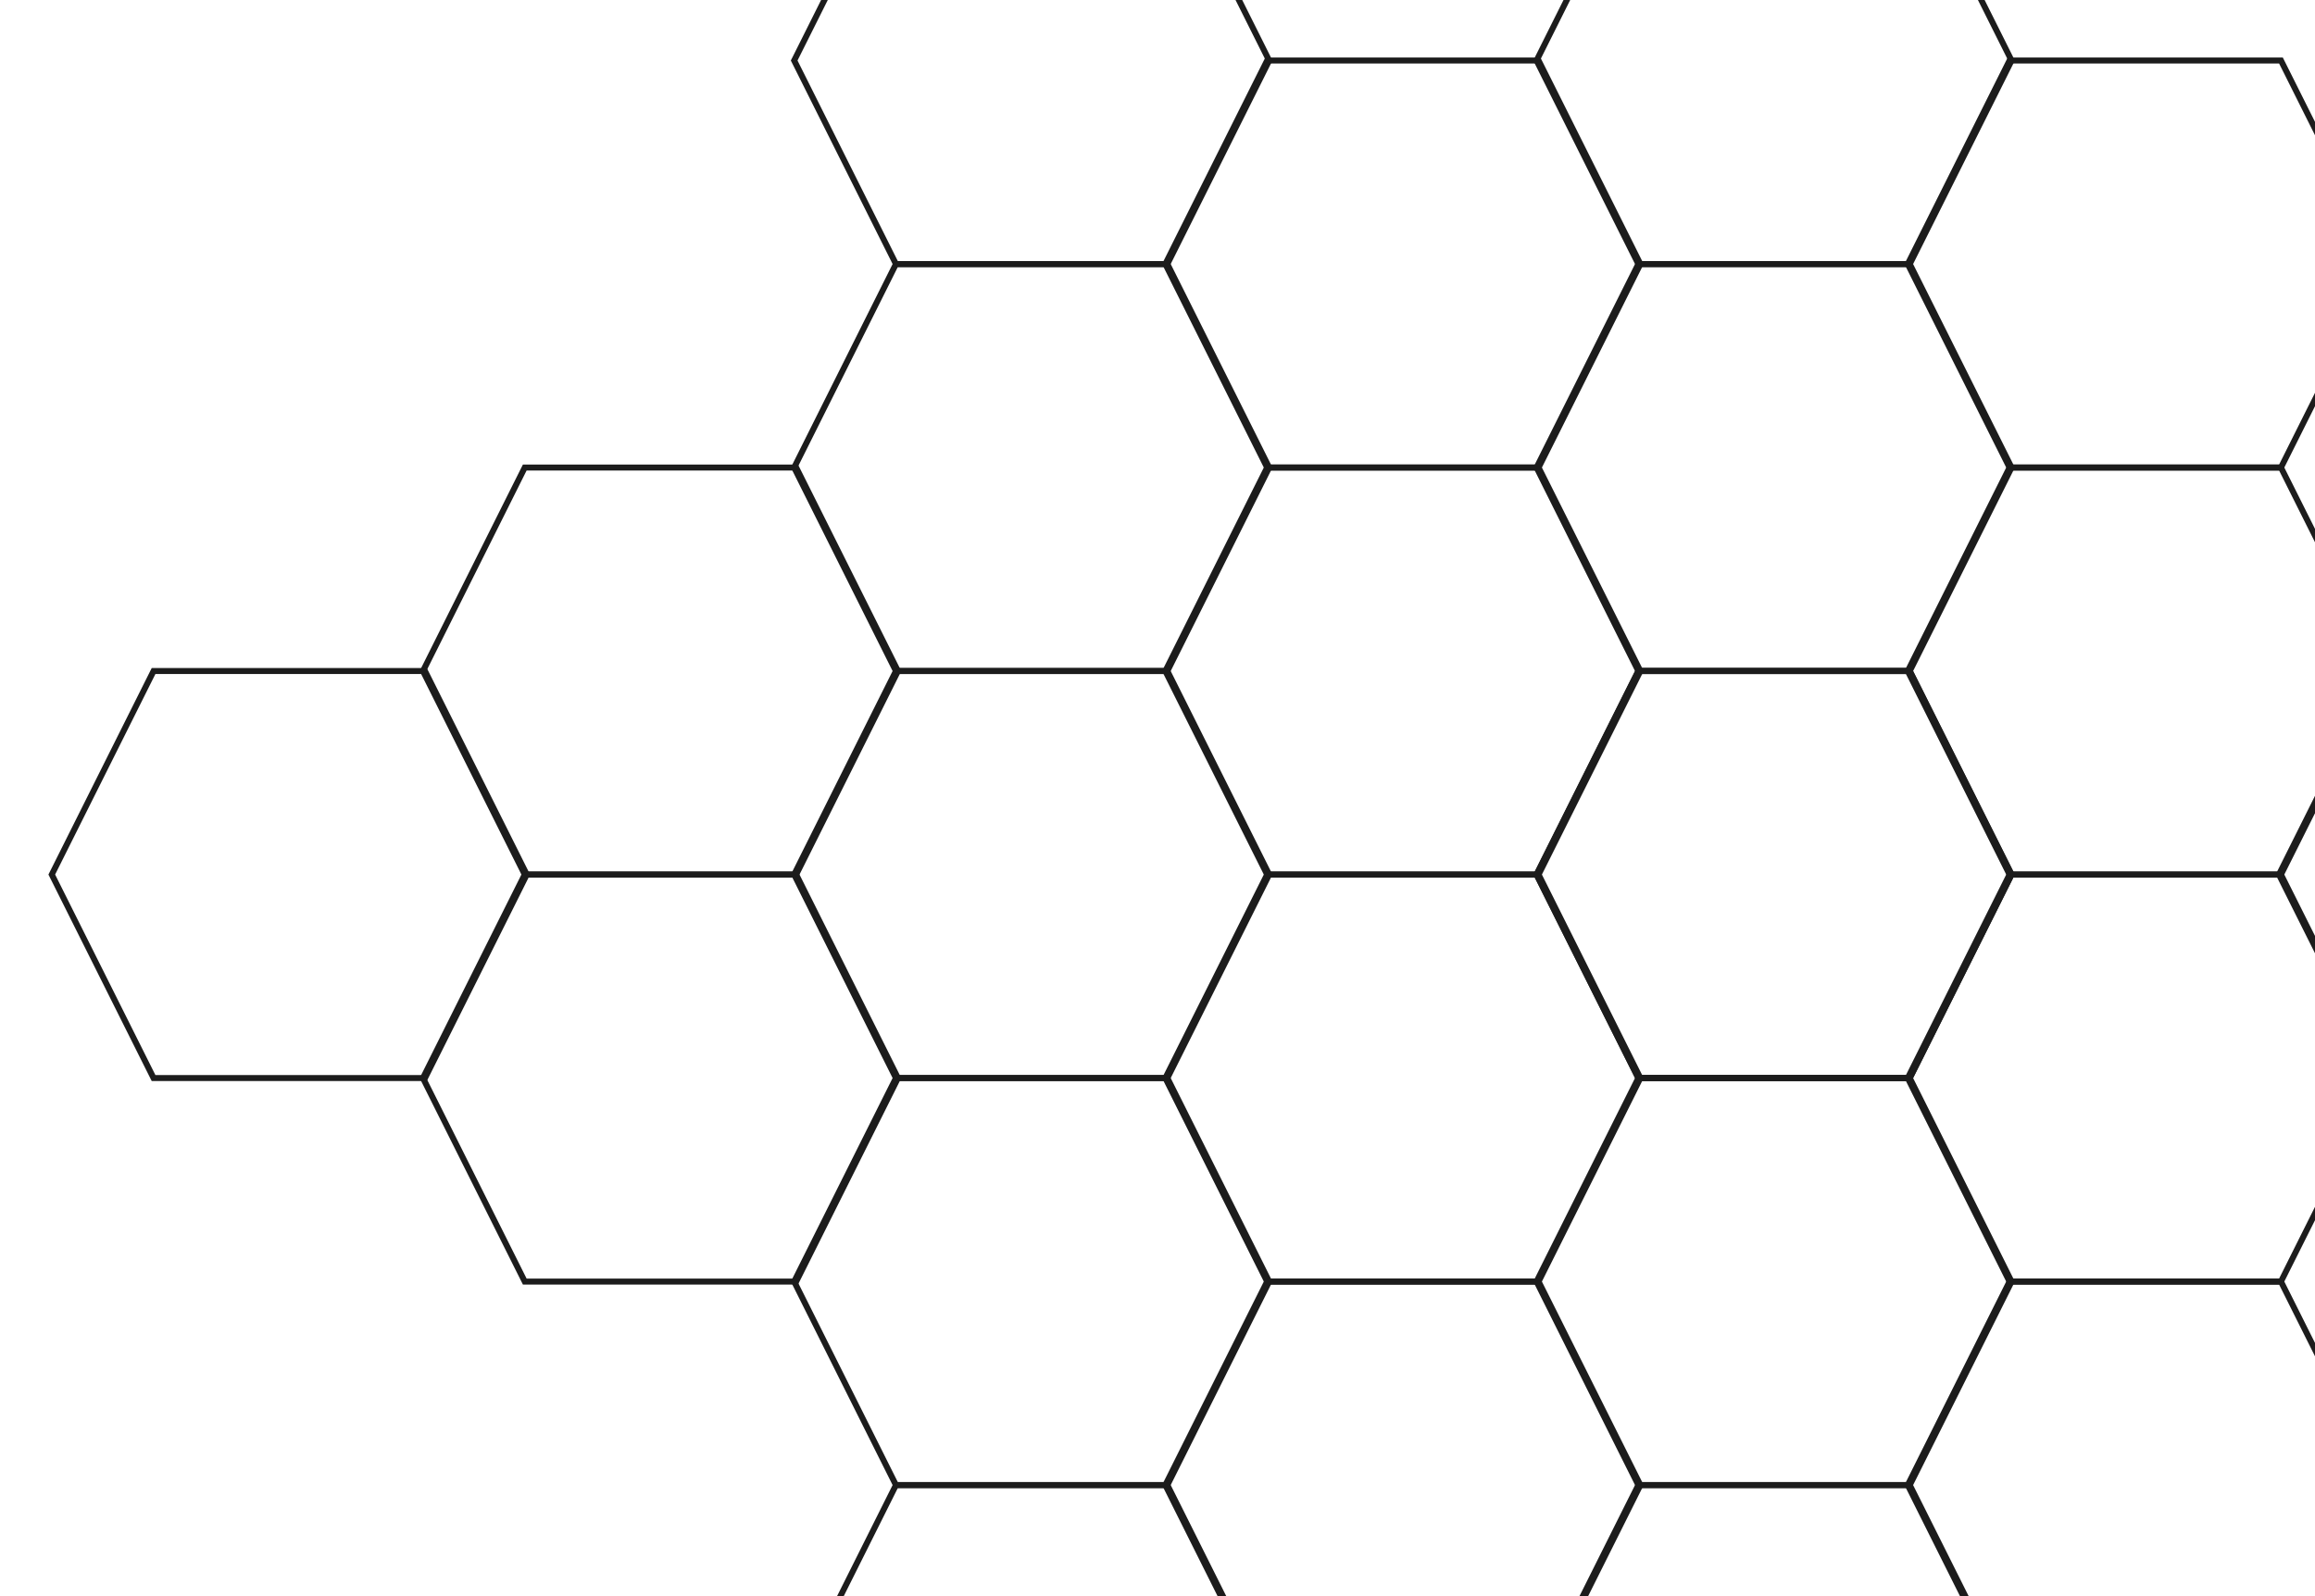 <svg width="580" height="400" xmlns="http://www.w3.org/2000/svg">
 <!-- Created with Method Draw - http://github.com/duopixel/Method-Draw/ -->
 <g>
  <title>background</title>
  <rect fill="none" id="canvas_background" height="702" width="682" y="-1" x="-1"/>
  <g display="none" overflow="visible" y="0" x="0" height="100%" width="100%" id="canvasGrid">
   <rect fill="url(#gridpattern)" stroke-width="0" y="0" x="0" height="100%" width="100%"/>
  </g>
 </g>
 <g>
  <title>Layer 1</title>
  <path id="svg_1" d="m105.972,168.167l25.5,-51l68,0l25.5,51l-25.5,51l-68,0l-25.5,-51z" stroke-width="1.5" stroke="#1c1c1c" fill="none"/>
  <path id="svg_2" d="m198.972,219.167l25.5,-51l68,0l25.5,51l-25.5,51l-68,0l-25.5,-51z" stroke-width="1.5" stroke="#1c1c1c" fill="none"/>
  <path id="svg_3" d="m105.972,270.167l25.5,-51l68,0l25.5,51l-25.5,51l-68,0l-25.5,-51z" stroke-width="1.5" stroke="#1c1c1c" fill="none"/>
  <path id="svg_4" d="m198.972,15.167l25.5,-51l68,0l25.5,51l-25.5,51l-68,0l-25.5,-51z" stroke-width="1.5" stroke="#1c1c1c" fill="none"/>
  <path id="svg_5" d="m291.973,66.167l25.5,-51l68,0l25.5,51l-25.5,51l-68,0l-25.5,-51z" stroke-width="1.5" stroke="#1c1c1c" fill="none"/>
  <path id="svg_6" d="m198.972,117.167l25.5,-51l68,0l25.5,51l-25.5,51l-68,0l-25.5,-51z" stroke-width="1.5" stroke="#1c1c1c" fill="none"/>
  <path id="svg_7" d="m198.972,321.167l25.5,-51l68,0l25.5,51l-25.5,51l-68,0l-25.5,-51z" stroke-width="1.5" stroke="#1c1c1c" fill="none"/>
  <path id="svg_8" d="m291.973,372.167l25.5,-51l68,0l25.5,51l-25.5,51l-68,0l-25.5,-51z" stroke-width="1.5" stroke="#1c1c1c" fill="none"/>
  <path id="svg_9" d="m198.972,423.167l25.5,-51l68,0l25.5,51l-25.5,51l-68,0l-25.5,-51z" stroke-width="1.5" stroke="#1c1c1c" fill="none"/>
  <path id="svg_10" d="m291.973,168.167l25.5,-51l68,0l25.5,51l-25.5,51l-68,0l-25.5,-51z" stroke-width="1.5" stroke="#1c1c1c" fill="none"/>
  <path id="svg_11" d="m384.973,219.167l25.5,-51l68,0l25.5,51l-25.5,51l-68,0l-25.5,-51z" stroke-width="1.5" stroke="#1c1c1c" fill="none"/>
  <path id="svg_12" d="m291.973,270.167l25.5,-51l68,0l25.5,51l-25.5,51l-68,0l-25.5,-51z" stroke-width="1.5" stroke="#1c1c1c" fill="none"/>
  <path id="svg_13" d="m12.973,219.167l25.5,-51l68,0l25.5,51l-25.5,51l-68,0l-25.5,-51z" stroke-width="1.5" stroke="#1c1c1c" fill="none"/>
  <path id="svg_15" d="m384.973,219.167l25.5,-51l68,0l25.5,51l-25.5,51l-68,0l-25.5,-51z" stroke-width="1.5" stroke="#1c1c1c" fill="none"/>
  <path id="svg_17" d="m384.973,15.167l25.5,-51l68,0l25.5,51l-25.5,51l-68,0l-25.5,-51z" stroke-width="1.5" stroke="#1c1c1c" fill="none"/>
  <path id="svg_18" d="m477.973,66.167l25.5,-51l68,0l25.5,51l-25.5,51l-68,0l-25.5,-51z" stroke-width="1.5" stroke="#1c1c1c" fill="none"/>
  <path id="svg_19" d="m384.973,117.167l25.5,-51l68,0l25.5,51l-25.5,51l-68,0l-25.5,-51z" stroke-width="1.5" stroke="#1c1c1c" fill="none"/>
  <path id="svg_20" d="m384.973,321.167l25.5,-51l68,0l25.5,51l-25.5,51l-68,0l-25.5,-51z" stroke-width="1.5" stroke="#1c1c1c" fill="none"/>
  <path id="svg_21" d="m477.973,372.167l25.5,-51l68,0l25.5,51l-25.5,51l-68,0l-25.5,-51z" stroke-width="1.5" stroke="#1c1c1c" fill="none"/>
  <path id="svg_22" d="m384.973,423.167l25.5,-51l68,0l25.5,51l-25.5,51l-68,0l-25.5,-51z" stroke-width="1.5" stroke="#1c1c1c" fill="none"/>
  <path id="svg_23" d="m477.973,168.167l25.5,-51l68,0l25.5,51l-25.5,51l-68,0l-25.5,-51z" stroke-width="1.5" stroke="#1c1c1c" fill="none"/>
  <path id="svg_24" d="m570.972,219.167l25.5,-51l68,0l25.5,51l-25.5,51l-68,0l-25.5,-51z" stroke-width="1.5" stroke="#1c1c1c" fill="none"/>
  <path id="svg_25" d="m477.973,270.167l25.5,-51l68,0l25.5,51l-25.5,51l-68,0l-25.5,-51z" stroke-width="1.5" stroke="#1c1c1c" fill="none"/>
 </g>
</svg>